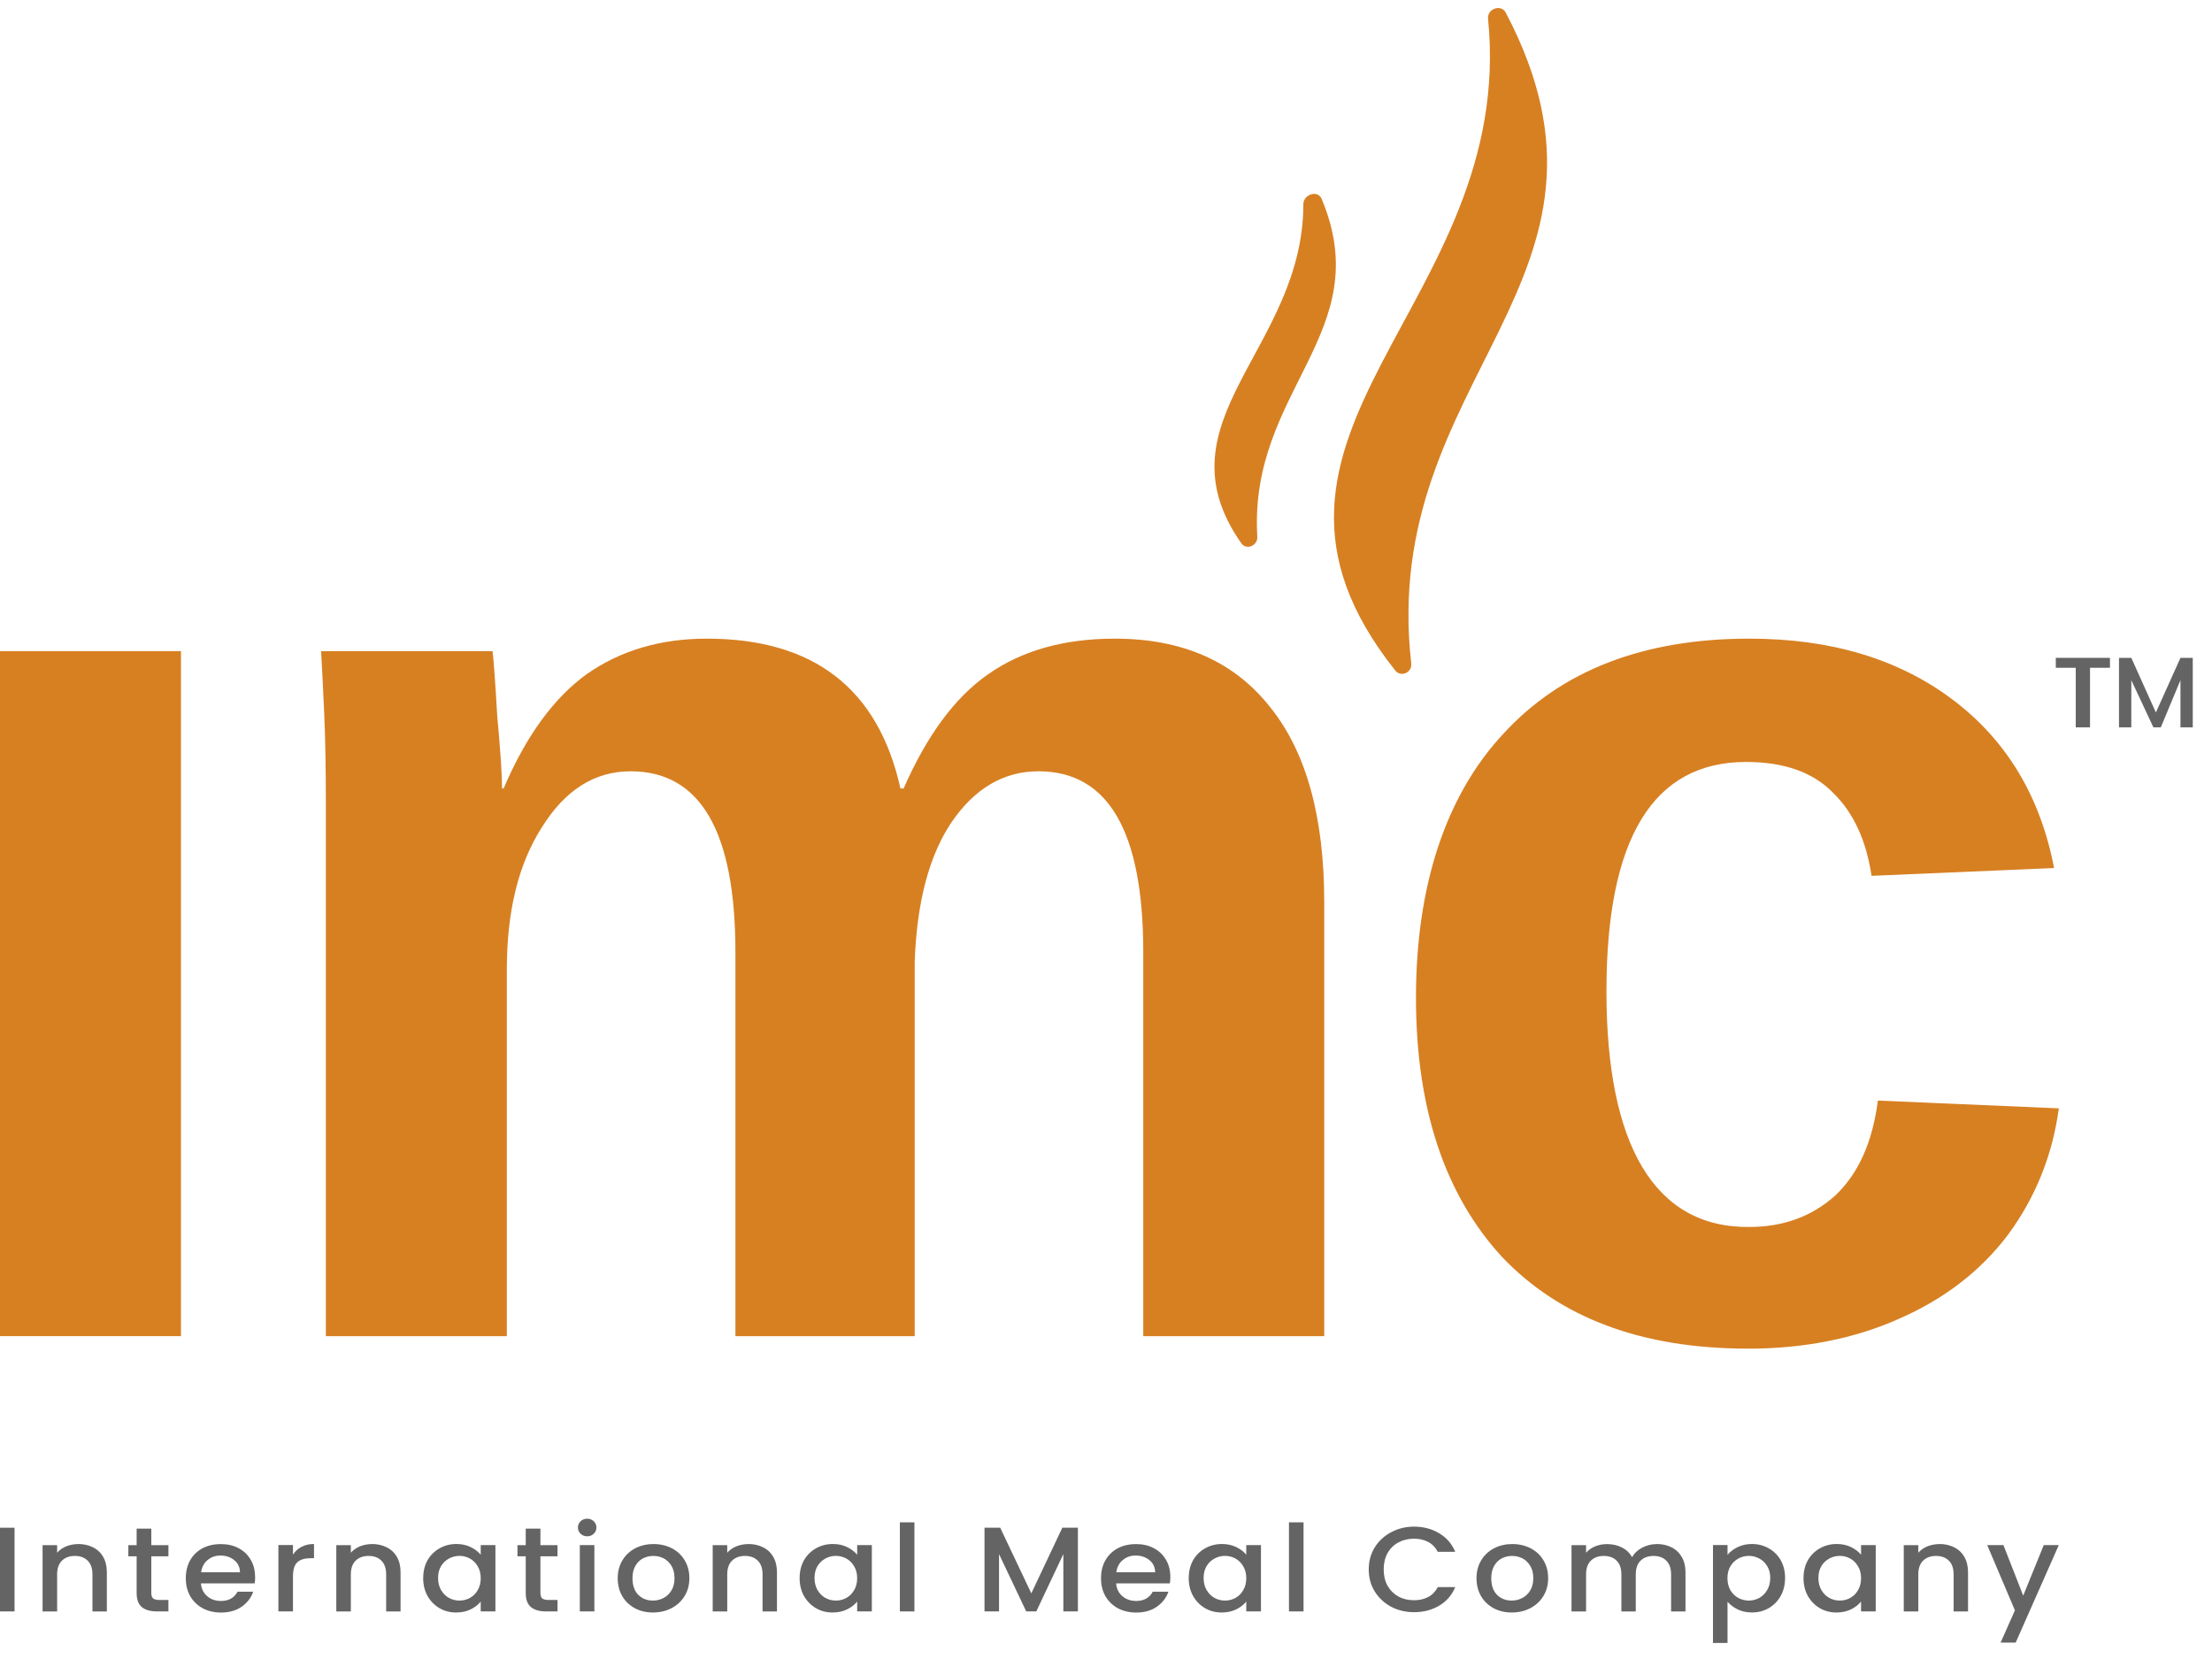 <svg width="92" height="69" viewBox="0 0 92 69" fill="none" xmlns="http://www.w3.org/2000/svg">
<path d="M87.756 27.361V27.774H86.927V30.252H86.333V27.774H85.504V27.361H87.756Z" fill="#646464"/>
<path d="M91.2 27.361V30.252H90.688V28.29L89.87 30.252H89.563L88.644 28.29V30.252H88.132V27.361H88.644L89.666 29.633L90.688 27.361H91.2Z" fill="#646464"/>
<path d="M0.605 63.54H0V67.021H0.605V63.54Z" fill="#646464"/>
<path d="M3.246 64.217C3.476 64.217 3.682 64.262 3.861 64.352C4.046 64.442 4.188 64.575 4.291 64.753C4.394 64.93 4.444 65.143 4.444 65.395V67.023H3.845V65.48C3.845 65.233 3.78 65.043 3.649 64.913C3.519 64.78 3.339 64.713 3.114 64.713C2.889 64.713 2.708 64.78 2.572 64.913C2.442 65.043 2.376 65.233 2.376 65.48V67.023H1.771V64.264H2.376V64.58C2.476 64.466 2.602 64.378 2.753 64.315C2.908 64.253 3.073 64.221 3.246 64.221" fill="#646464"/>
<path d="M6.293 64.728V66.254C6.293 66.357 6.318 66.433 6.367 66.479C6.419 66.522 6.509 66.545 6.633 66.545H7.005V67.021H6.527C6.254 67.021 6.045 66.96 5.9 66.842C5.755 66.721 5.683 66.526 5.683 66.256V64.729H5.338V64.264H5.683V63.577H6.293V64.264H7.005V64.729H6.293V64.728Z" fill="#646464"/>
<path d="M9.982 65.393C9.978 65.183 9.899 65.014 9.743 64.888C9.588 64.761 9.394 64.697 9.166 64.697C8.957 64.697 8.779 64.761 8.63 64.888C8.482 65.011 8.394 65.18 8.366 65.393H9.985H9.982ZM10.612 65.574C10.612 65.678 10.605 65.772 10.591 65.855H8.356C8.374 66.075 8.461 66.253 8.616 66.386C8.771 66.519 8.962 66.586 9.189 66.586C9.513 66.586 9.743 66.458 9.879 66.201H10.532C10.444 66.455 10.282 66.663 10.049 66.827C9.819 66.987 9.533 67.068 9.189 67.068C8.909 67.068 8.658 67.008 8.435 66.893C8.216 66.772 8.041 66.606 7.914 66.392C7.79 66.176 7.728 65.925 7.728 65.642C7.728 65.358 7.788 65.109 7.907 64.896C8.031 64.679 8.203 64.512 8.421 64.395C8.643 64.278 8.9 64.221 9.185 64.221C9.471 64.221 9.708 64.277 9.923 64.391C10.138 64.504 10.306 64.665 10.427 64.872C10.548 65.075 10.608 65.311 10.608 65.578" fill="#646464"/>
<path d="M12.183 64.663C12.271 64.524 12.389 64.415 12.534 64.338C12.683 64.257 12.857 64.217 13.06 64.217V64.808H12.906C12.67 64.808 12.489 64.864 12.365 64.978C12.244 65.091 12.185 65.287 12.185 65.568V67.019H11.579V64.261H12.185V64.662L12.183 64.663Z" fill="#646464"/>
<path d="M15.462 64.217C15.692 64.217 15.898 64.262 16.078 64.352C16.262 64.442 16.404 64.575 16.507 64.753C16.61 64.93 16.66 65.143 16.66 65.395V67.023H16.061V65.48C16.061 65.233 15.996 65.043 15.865 64.913C15.735 64.78 15.555 64.713 15.33 64.713C15.105 64.713 14.924 64.78 14.788 64.913C14.658 65.043 14.592 65.233 14.592 65.48V67.023H13.987V64.264H14.592V64.58C14.692 64.466 14.818 64.378 14.969 64.315C15.124 64.253 15.289 64.221 15.462 64.221" fill="#646464"/>
<path d="M19.994 65.638C19.994 65.448 19.952 65.282 19.867 65.143C19.786 65.003 19.678 64.896 19.544 64.822C19.41 64.748 19.265 64.711 19.108 64.711C18.952 64.711 18.808 64.748 18.672 64.822C18.539 64.893 18.428 64.997 18.343 65.138C18.261 65.274 18.22 65.438 18.22 65.629C18.22 65.82 18.261 65.987 18.343 66.129C18.428 66.274 18.537 66.383 18.672 66.46C18.811 66.534 18.955 66.57 19.108 66.57C19.262 66.57 19.409 66.534 19.544 66.46C19.678 66.386 19.786 66.28 19.867 66.139C19.952 65.996 19.994 65.829 19.994 65.638ZM17.602 65.629C17.602 65.351 17.662 65.106 17.781 64.893C17.905 64.679 18.072 64.514 18.281 64.397C18.493 64.277 18.726 64.217 18.981 64.217C19.211 64.217 19.41 64.261 19.58 64.347C19.753 64.431 19.892 64.537 19.994 64.663V64.262H20.605V67.021H19.994V66.611C19.892 66.74 19.751 66.85 19.575 66.936C19.399 67.023 19.196 67.066 18.97 67.066C18.718 67.066 18.488 67.007 18.279 66.886C18.07 66.763 17.904 66.593 17.78 66.376C17.659 66.157 17.6 65.908 17.6 65.63" fill="#646464"/>
<path d="M22.477 64.728V66.254C22.477 66.357 22.501 66.433 22.55 66.479C22.602 66.522 22.692 66.545 22.816 66.545H23.188V67.021H22.71C22.438 67.021 22.229 66.96 22.084 66.842C21.938 66.721 21.866 66.526 21.866 66.256V64.729H21.522V64.264H21.866V63.577H22.477V64.264H23.188V64.729H22.477V64.728Z" fill="#646464"/>
<path d="M24.721 67.021H24.115V64.262H24.721V67.021ZM24.424 63.897C24.315 63.897 24.221 63.861 24.148 63.791C24.073 63.72 24.037 63.633 24.037 63.531C24.037 63.428 24.075 63.34 24.148 63.271C24.221 63.2 24.315 63.165 24.424 63.165C24.533 63.165 24.62 63.2 24.695 63.271C24.768 63.342 24.806 63.428 24.806 63.531C24.806 63.633 24.768 63.722 24.695 63.791C24.62 63.861 24.53 63.897 24.424 63.897Z" fill="#646464"/>
<path d="M27.156 66.57C27.311 66.57 27.456 66.535 27.592 66.465C27.73 66.394 27.841 66.29 27.926 66.149C28.011 66.009 28.054 65.839 28.054 65.639C28.054 65.438 28.013 65.27 27.931 65.133C27.85 64.994 27.742 64.888 27.608 64.817C27.474 64.747 27.329 64.713 27.172 64.713C27.016 64.713 26.872 64.748 26.736 64.817C26.606 64.888 26.502 64.992 26.423 65.133C26.345 65.27 26.306 65.438 26.306 65.639C26.306 65.935 26.386 66.166 26.544 66.33C26.707 66.49 26.91 66.57 27.154 66.57M27.156 67.066C26.88 67.066 26.631 67.008 26.409 66.891C26.186 66.771 26.01 66.604 25.883 66.391C25.756 66.174 25.692 65.924 25.692 65.64C25.692 65.356 25.757 65.111 25.888 64.894C26.018 64.678 26.198 64.511 26.423 64.394C26.65 64.277 26.903 64.219 27.182 64.219C27.461 64.219 27.714 64.278 27.941 64.394C28.168 64.511 28.346 64.678 28.476 64.894C28.607 65.111 28.672 65.359 28.672 65.64C28.672 65.921 28.605 66.169 28.471 66.386C28.338 66.603 28.153 66.771 27.92 66.891C27.69 67.008 27.435 67.066 27.156 67.066Z" fill="#646464"/>
<path d="M31.117 64.217C31.347 64.217 31.553 64.262 31.732 64.352C31.917 64.442 32.059 64.575 32.161 64.753C32.264 64.93 32.315 65.143 32.315 65.395V67.023H31.716V65.48C31.716 65.233 31.651 65.043 31.52 64.913C31.39 64.78 31.21 64.713 30.985 64.713C30.76 64.713 30.578 64.78 30.443 64.913C30.312 65.043 30.247 65.233 30.247 65.48V67.023H29.642V64.264H30.247V64.58C30.347 64.466 30.472 64.378 30.624 64.315C30.779 64.253 30.944 64.221 31.117 64.221" fill="#646464"/>
<path d="M35.651 65.638C35.651 65.448 35.608 65.282 35.524 65.143C35.442 65.003 35.334 64.896 35.2 64.822C35.067 64.748 34.921 64.711 34.765 64.711C34.608 64.711 34.464 64.748 34.329 64.822C34.195 64.893 34.086 64.997 33.999 65.138C33.918 65.274 33.877 65.438 33.877 65.629C33.877 65.82 33.918 65.987 33.999 66.129C34.084 66.274 34.194 66.383 34.329 66.46C34.468 66.534 34.611 66.57 34.765 66.57C34.918 66.57 35.065 66.534 35.2 66.46C35.334 66.386 35.442 66.28 35.524 66.139C35.608 65.996 35.651 65.829 35.651 65.638ZM33.258 65.629C33.258 65.351 33.319 65.106 33.438 64.893C33.562 64.679 33.728 64.514 33.937 64.397C34.149 64.277 34.383 64.217 34.637 64.217C34.867 64.217 35.067 64.261 35.236 64.347C35.409 64.431 35.548 64.537 35.651 64.663V64.262H36.261V67.021H35.651V66.611C35.548 66.74 35.409 66.85 35.231 66.936C35.055 67.023 34.853 67.066 34.626 67.066C34.375 67.066 34.145 67.007 33.936 66.886C33.727 66.763 33.56 66.593 33.436 66.376C33.315 66.157 33.257 65.908 33.257 65.63" fill="#646464"/>
<path d="M38.032 63.316H37.427V67.021H38.032V63.316Z" fill="#646464"/>
<path d="M44.831 63.54V67.021H44.226V64.637L43.101 67.021H42.682L41.551 64.637V67.021H40.947V63.54H41.6L42.894 66.27L44.183 63.54H44.831Z" fill="#646464"/>
<path d="M48.045 65.393C48.042 65.183 47.962 65.014 47.807 64.888C47.651 64.761 47.459 64.697 47.229 64.697C47.02 64.697 46.842 64.761 46.694 64.888C46.545 65.011 46.457 65.18 46.429 65.393H48.048H48.045ZM48.676 65.574C48.676 65.678 48.67 65.772 48.655 65.855H46.421C46.439 66.075 46.525 66.253 46.68 66.386C46.836 66.519 47.026 66.586 47.253 66.586C47.578 66.586 47.808 66.458 47.944 66.201H48.596C48.508 66.455 48.347 66.663 48.113 66.827C47.883 66.987 47.598 67.068 47.253 67.068C46.974 67.068 46.723 67.008 46.499 66.893C46.281 66.772 46.106 66.606 45.979 66.392C45.855 66.176 45.793 65.925 45.793 65.642C45.793 65.358 45.853 65.109 45.974 64.896C46.098 64.679 46.269 64.512 46.488 64.395C46.71 64.278 46.966 64.221 47.252 64.221C47.537 64.221 47.774 64.277 47.989 64.391C48.205 64.504 48.373 64.665 48.494 64.872C48.614 65.075 48.675 65.311 48.675 65.578" fill="#646464"/>
<path d="M51.834 65.638C51.834 65.448 51.792 65.282 51.707 65.143C51.626 65.003 51.518 64.896 51.384 64.822C51.25 64.748 51.105 64.711 50.948 64.711C50.792 64.711 50.648 64.748 50.513 64.822C50.379 64.893 50.268 64.997 50.183 65.138C50.101 65.274 50.06 65.438 50.06 65.629C50.06 65.82 50.101 65.987 50.183 66.129C50.268 66.274 50.377 66.383 50.513 66.46C50.651 66.534 50.795 66.57 50.948 66.57C51.102 66.57 51.249 66.534 51.384 66.46C51.518 66.386 51.626 66.28 51.707 66.139C51.792 65.996 51.834 65.829 51.834 65.638ZM49.442 65.629C49.442 65.351 49.502 65.106 49.621 64.893C49.745 64.679 49.912 64.514 50.121 64.397C50.333 64.277 50.566 64.217 50.821 64.217C51.051 64.217 51.25 64.261 51.42 64.347C51.593 64.431 51.732 64.537 51.834 64.663V64.262H52.445V67.021H51.834V66.611C51.732 66.74 51.591 66.85 51.415 66.936C51.239 67.023 51.036 67.066 50.81 67.066C50.558 67.066 50.328 67.007 50.119 66.886C49.91 66.763 49.744 66.593 49.62 66.376C49.499 66.157 49.44 65.908 49.44 65.63" fill="#646464"/>
<path d="M54.216 63.316H53.61V67.021H54.216V63.316Z" fill="#646464"/>
<path d="M56.928 65.273C56.928 64.933 57.011 64.626 57.178 64.357C57.348 64.086 57.576 63.876 57.862 63.726C58.152 63.572 58.469 63.495 58.812 63.495C59.205 63.495 59.553 63.587 59.856 63.771C60.165 63.951 60.386 64.209 60.525 64.543H59.799C59.703 64.36 59.571 64.222 59.401 64.132C59.231 64.042 59.035 63.997 58.812 63.997C58.567 63.997 58.35 64.049 58.159 64.153C57.968 64.257 57.818 64.405 57.708 64.599C57.602 64.793 57.55 65.018 57.55 65.274C57.55 65.531 57.602 65.757 57.708 65.95C57.818 66.144 57.968 66.293 58.159 66.4C58.35 66.504 58.567 66.556 58.812 66.556C59.034 66.556 59.231 66.511 59.401 66.421C59.571 66.331 59.703 66.195 59.799 66.01H60.525C60.386 66.344 60.165 66.601 59.856 66.782C59.553 66.962 59.203 67.053 58.812 67.053C58.466 67.053 58.149 66.978 57.862 66.829C57.575 66.675 57.348 66.463 57.178 66.193C57.011 65.922 56.928 65.618 56.928 65.277" fill="#646464"/>
<path d="M62.874 66.57C63.029 66.57 63.174 66.535 63.31 66.465C63.448 66.394 63.559 66.29 63.644 66.149C63.729 66.009 63.772 65.839 63.772 65.639C63.772 65.438 63.731 65.27 63.649 65.133C63.567 64.994 63.46 64.888 63.326 64.817C63.192 64.747 63.047 64.713 62.89 64.713C62.733 64.713 62.59 64.748 62.454 64.817C62.324 64.888 62.219 64.992 62.141 65.133C62.063 65.27 62.023 65.438 62.023 65.639C62.023 65.935 62.103 66.166 62.262 66.33C62.425 66.49 62.627 66.57 62.872 66.57M62.874 67.066C62.598 67.066 62.348 67.008 62.126 66.891C61.904 66.771 61.728 66.604 61.601 66.391C61.474 66.174 61.41 65.924 61.41 65.64C61.41 65.356 61.475 65.111 61.606 64.894C61.736 64.678 61.916 64.511 62.141 64.394C62.368 64.277 62.621 64.219 62.9 64.219C63.179 64.219 63.432 64.278 63.659 64.394C63.886 64.511 64.064 64.678 64.194 64.894C64.325 65.111 64.39 65.359 64.39 65.64C64.39 65.921 64.323 66.169 64.189 66.386C64.055 66.603 63.871 66.771 63.638 66.891C63.407 67.008 63.153 67.066 62.874 67.066Z" fill="#646464"/>
<path d="M68.899 64.217C69.129 64.217 69.335 64.262 69.515 64.352C69.699 64.442 69.841 64.575 69.944 64.753C70.05 64.93 70.102 65.143 70.102 65.395V67.023H69.503V65.48C69.503 65.233 69.438 65.043 69.307 64.913C69.177 64.78 68.997 64.713 68.772 64.713C68.547 64.713 68.366 64.78 68.23 64.913C68.1 65.043 68.034 65.233 68.034 65.48V67.023H67.435V65.48C67.435 65.233 67.37 65.043 67.24 64.913C67.109 64.78 66.93 64.713 66.704 64.713C66.479 64.713 66.298 64.78 66.162 64.913C66.032 65.043 65.967 65.233 65.967 65.48V67.023H65.361V64.264H65.967V64.58C66.066 64.466 66.192 64.378 66.344 64.315C66.495 64.253 66.659 64.221 66.832 64.221C67.065 64.221 67.274 64.267 67.458 64.362C67.643 64.455 67.783 64.591 67.883 64.767C67.971 64.601 68.109 64.469 68.297 64.371C68.485 64.272 68.687 64.221 68.903 64.221" fill="#646464"/>
<path d="M73.627 65.629C73.627 65.438 73.585 65.274 73.5 65.138C73.419 64.999 73.309 64.893 73.171 64.822C73.037 64.748 72.891 64.711 72.735 64.711C72.578 64.711 72.438 64.748 72.299 64.822C72.165 64.896 72.054 65.002 71.969 65.143C71.888 65.282 71.847 65.448 71.847 65.638C71.847 65.829 71.888 65.996 71.969 66.139C72.054 66.278 72.163 66.386 72.299 66.46C72.436 66.534 72.581 66.57 72.735 66.57C72.888 66.57 73.035 66.534 73.171 66.46C73.308 66.383 73.419 66.272 73.5 66.129C73.585 65.985 73.627 65.818 73.627 65.629ZM71.85 64.668C71.953 64.541 72.092 64.434 72.27 64.347C72.446 64.261 72.647 64.217 72.869 64.217C73.123 64.217 73.355 64.278 73.564 64.397C73.776 64.514 73.942 64.679 74.063 64.893C74.184 65.106 74.244 65.351 74.244 65.629C74.244 65.906 74.184 66.155 74.063 66.375C73.942 66.591 73.776 66.761 73.564 66.885C73.355 67.005 73.123 67.064 72.869 67.064C72.645 67.064 72.448 67.023 72.275 66.939C72.102 66.853 71.96 66.745 71.85 66.618V68.332H71.245V64.261H71.85V64.666V64.668Z" fill="#646464"/>
<path d="M77.404 65.638C77.404 65.448 77.362 65.282 77.277 65.143C77.195 65.003 77.088 64.896 76.954 64.822C76.82 64.748 76.675 64.711 76.518 64.711C76.361 64.711 76.218 64.748 76.082 64.822C75.948 64.893 75.839 64.997 75.752 65.138C75.671 65.274 75.63 65.438 75.63 65.629C75.63 65.82 75.671 65.987 75.752 66.129C75.837 66.274 75.947 66.383 76.082 66.46C76.221 66.534 76.365 66.57 76.518 66.57C76.671 66.57 76.818 66.534 76.954 66.46C77.088 66.386 77.195 66.28 77.277 66.139C77.362 65.996 77.404 65.829 77.404 65.638ZM75.011 65.629C75.011 65.351 75.072 65.106 75.191 64.893C75.315 64.679 75.482 64.514 75.691 64.397C75.903 64.277 76.136 64.217 76.391 64.217C76.621 64.217 76.82 64.261 76.99 64.347C77.163 64.431 77.301 64.537 77.404 64.663V64.262H78.014V67.021H77.404V66.611C77.301 66.74 77.161 66.85 76.985 66.936C76.808 67.023 76.606 67.066 76.379 67.066C76.128 67.066 75.898 67.007 75.689 66.886C75.48 66.763 75.314 66.593 75.189 66.376C75.069 66.157 75.01 65.908 75.01 65.63" fill="#646464"/>
<path d="M80.655 64.217C80.885 64.217 81.091 64.262 81.27 64.352C81.455 64.442 81.597 64.575 81.7 64.753C81.802 64.93 81.853 65.143 81.853 65.395V67.023H81.254V65.48C81.254 65.233 81.189 65.043 81.058 64.913C80.928 64.78 80.748 64.713 80.523 64.713C80.298 64.713 80.117 64.78 79.981 64.913C79.851 65.043 79.785 65.233 79.785 65.48V67.023H79.18V64.264H79.785V64.58C79.885 64.466 80.01 64.378 80.162 64.315C80.317 64.253 80.482 64.221 80.655 64.221" fill="#646464"/>
<path d="M85.628 64.262L83.835 68.317H83.209L83.803 66.976L82.651 64.262H83.325L84.148 66.365L85.003 64.262H85.628Z" fill="#646464"/>
<path d="M7.527 27.081H0V55.572H7.527V27.081Z" fill="#D78022"/>
<path d="M30.587 55.572V39.606C30.587 34.587 29.134 32.079 26.229 32.079C24.732 32.079 23.5 32.858 22.532 34.416C21.564 35.93 21.08 37.898 21.08 40.322V55.573H13.553V33.508C13.553 31.994 13.531 30.739 13.487 29.743C13.443 28.749 13.399 27.862 13.355 27.082H20.486C20.53 27.429 20.597 28.337 20.683 29.808C20.815 31.235 20.881 32.23 20.881 32.793H20.946C21.87 30.629 23.015 29.05 24.38 28.054C25.788 27.06 27.461 26.562 29.397 26.562C33.843 26.562 36.527 28.64 37.451 32.793H37.583C38.551 30.585 39.718 29.007 41.082 28.054C42.491 27.06 44.252 26.562 46.364 26.562C49.181 26.562 51.337 27.514 52.833 29.418C54.33 31.278 55.077 33.983 55.077 37.529V55.572H47.55V39.606C47.55 34.587 46.098 32.079 43.193 32.079C41.74 32.079 40.529 32.793 39.561 34.22C38.638 35.605 38.132 37.529 38.044 39.996V55.572H30.583H30.587Z" fill="#D78022"/>
<path d="M72.689 56.091C68.287 56.091 64.876 54.814 62.456 52.262C60.08 49.667 58.892 46.076 58.892 41.49C58.892 36.904 60.103 33.118 62.523 30.521C64.943 27.883 68.354 26.562 72.756 26.562C76.146 26.562 78.963 27.406 81.207 29.094C83.451 30.781 84.859 33.117 85.432 36.103L77.84 36.427C77.62 34.956 77.092 33.809 76.255 32.988C75.419 32.122 74.209 31.691 72.624 31.691C68.751 31.691 66.814 34.871 66.814 41.231C66.814 47.591 68.795 51.074 72.756 51.031C74.165 51.031 75.353 50.597 76.32 49.733C77.288 48.825 77.882 47.505 78.103 45.774L85.63 46.098C85.365 48.045 84.662 49.797 83.516 51.355C82.372 52.869 80.853 54.036 78.961 54.859C77.112 55.681 75.021 56.093 72.689 56.093" fill="#D78022"/>
<path fill-rule="evenodd" clip-rule="evenodd" d="M58.694 27.6C58.736 27.969 58.267 28.183 58.033 27.89C50.173 18.01 63.088 12.726 61.89 0.776C61.849 0.365 62.431 0.158 62.626 0.524C68.495 11.674 57.335 15.623 58.696 27.6" fill="#D78022"/>
<path fill-rule="evenodd" clip-rule="evenodd" d="M52.293 22.323C52.316 22.694 51.839 22.899 51.626 22.593C48.055 17.498 54.206 14.507 54.208 8.496C54.208 8.082 54.808 7.887 54.968 8.27C57.309 13.847 51.929 16.218 52.293 22.323Z" fill="#D78022"/>
</svg>
